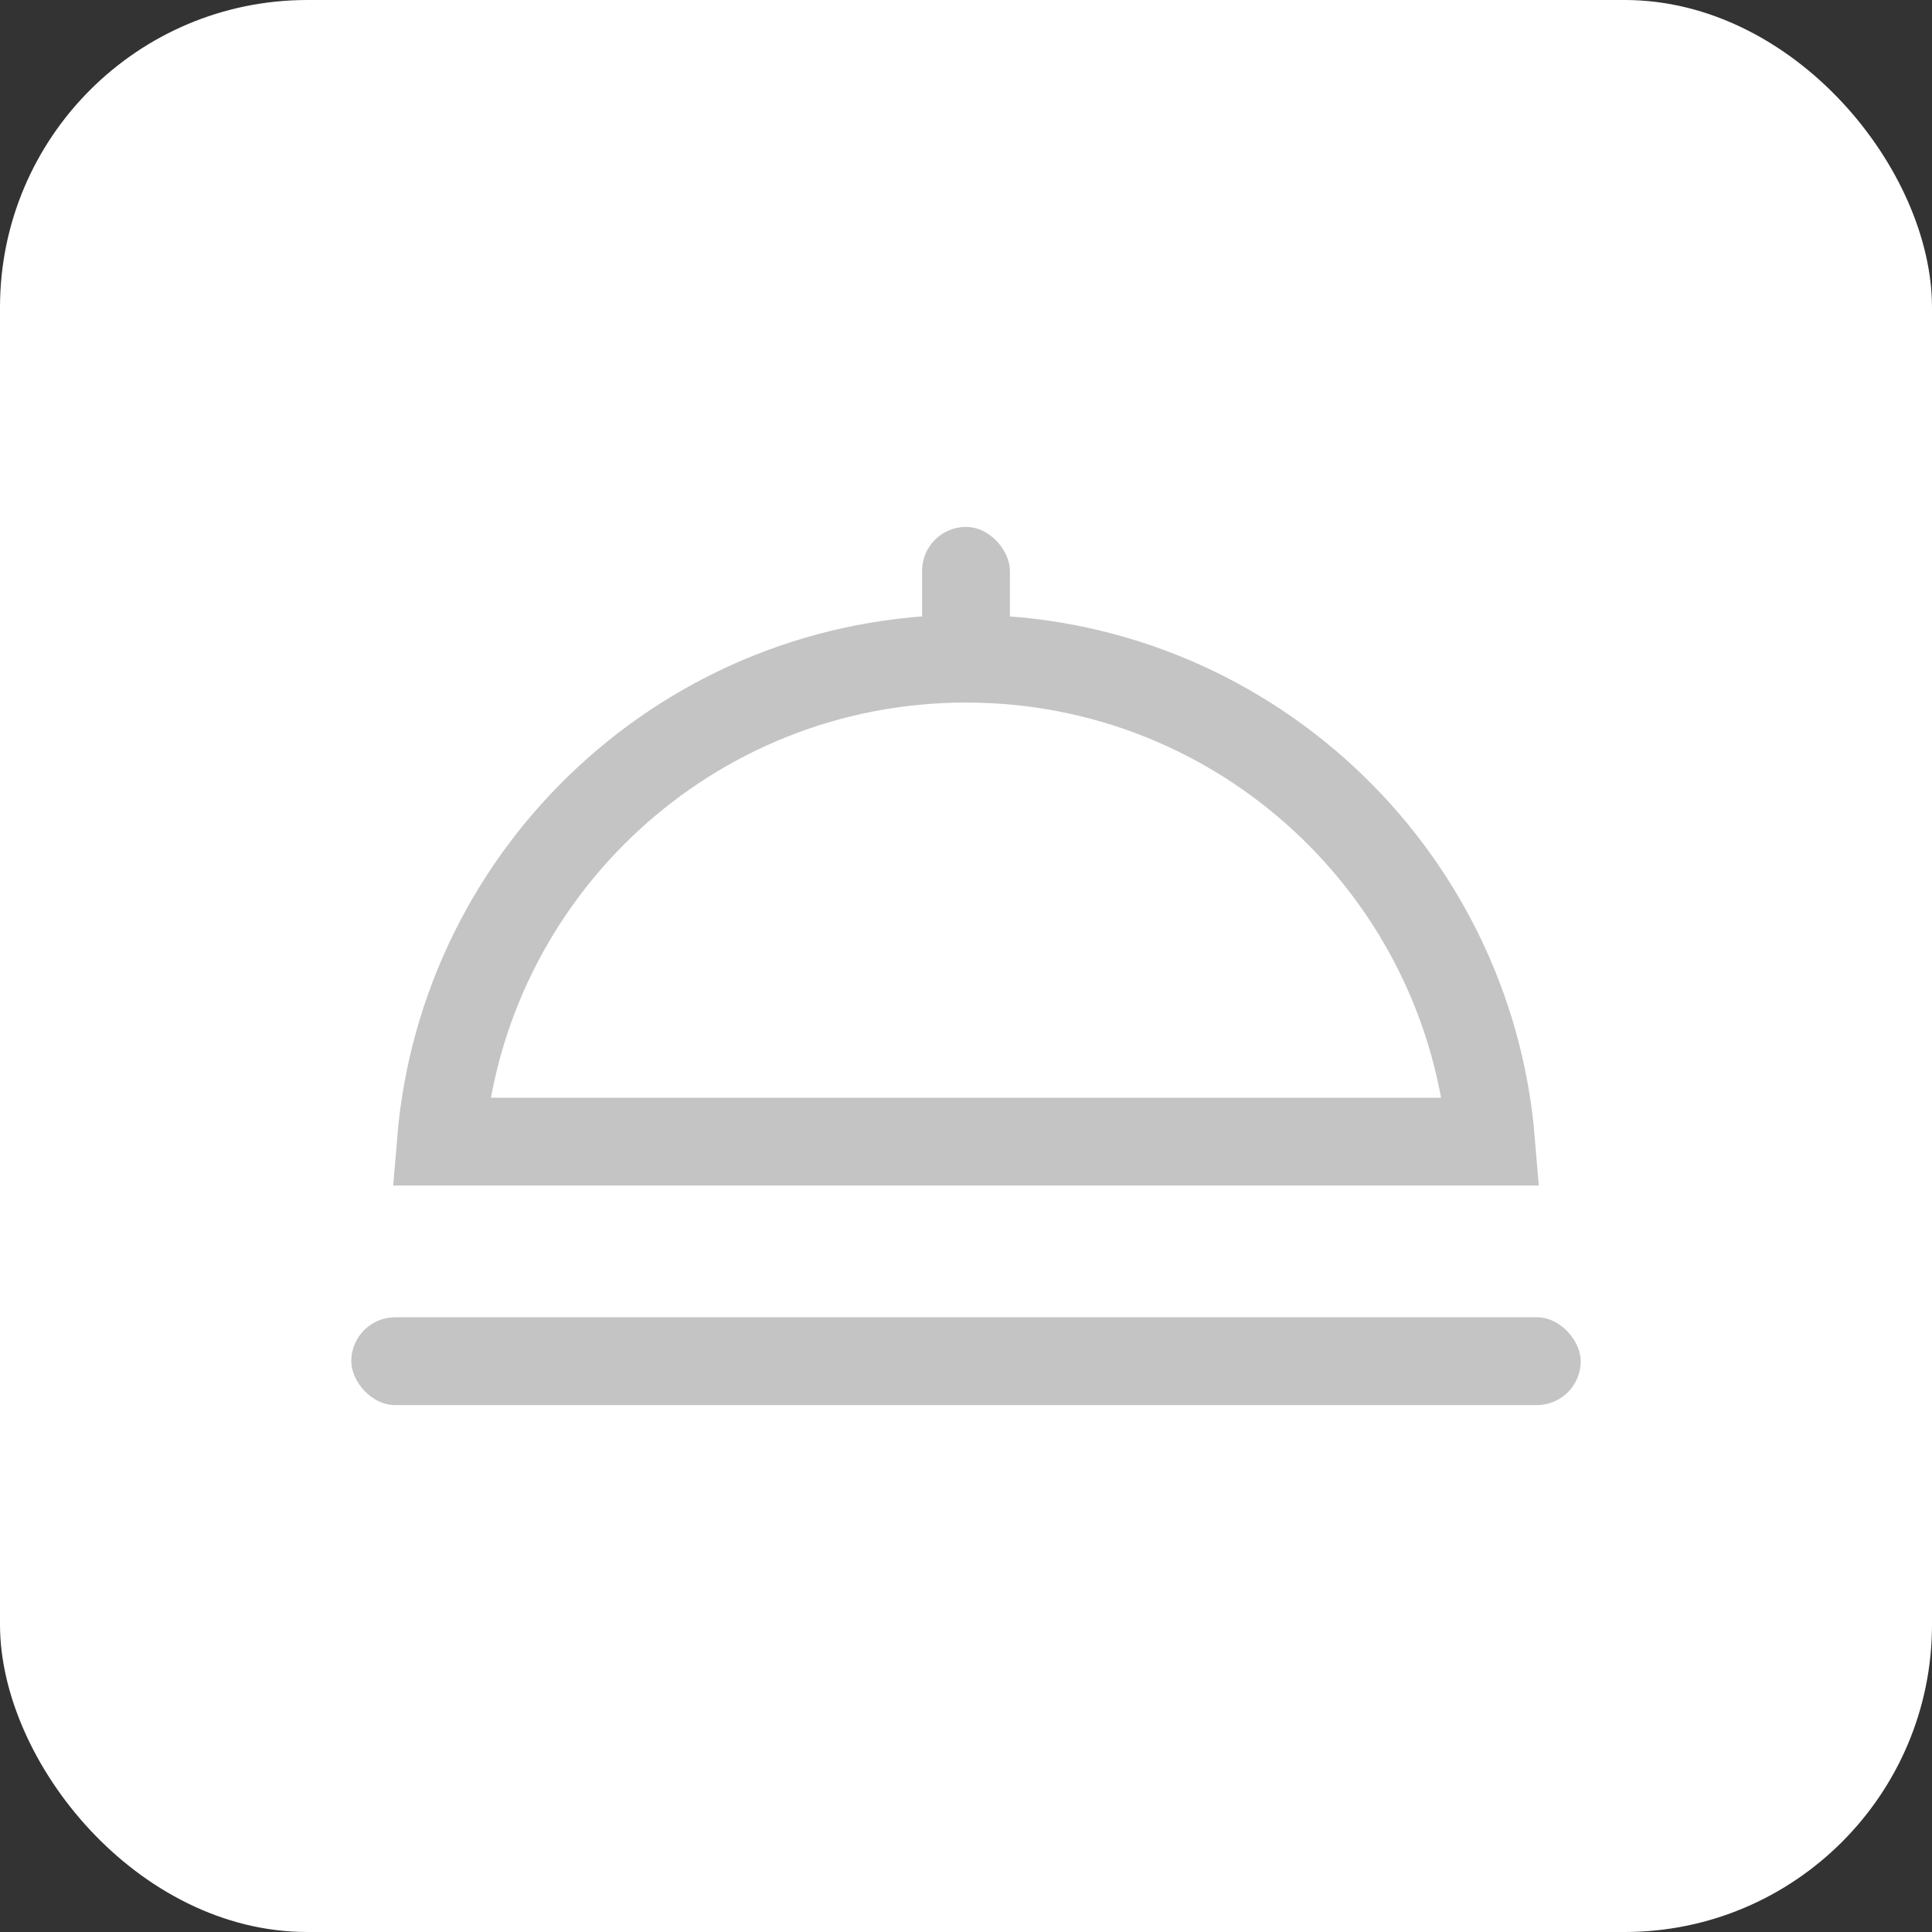 <svg width="44" height="44" viewBox="0 0 44 44" fill="none" xmlns="http://www.w3.org/2000/svg">
<rect x="0" y="0" width="44" height="44" fill="#333333" stroke="none"/>
<rect width="44" height="44" rx="7" fill="white"/>
<path d="M33.959 26H10.041C10.549 19.841 15.709 15 22 15C28.291 15 33.451 19.841 33.959 26Z" stroke="#C4C4C4" stroke-width="2"/>
<rect x="8" y="30" width="28" height="2" rx="1" fill="#C4C4C4"/>
<rect x="21" y="12" width="2" height="3" rx="1" fill="#C4C4C4"/>
</svg>
